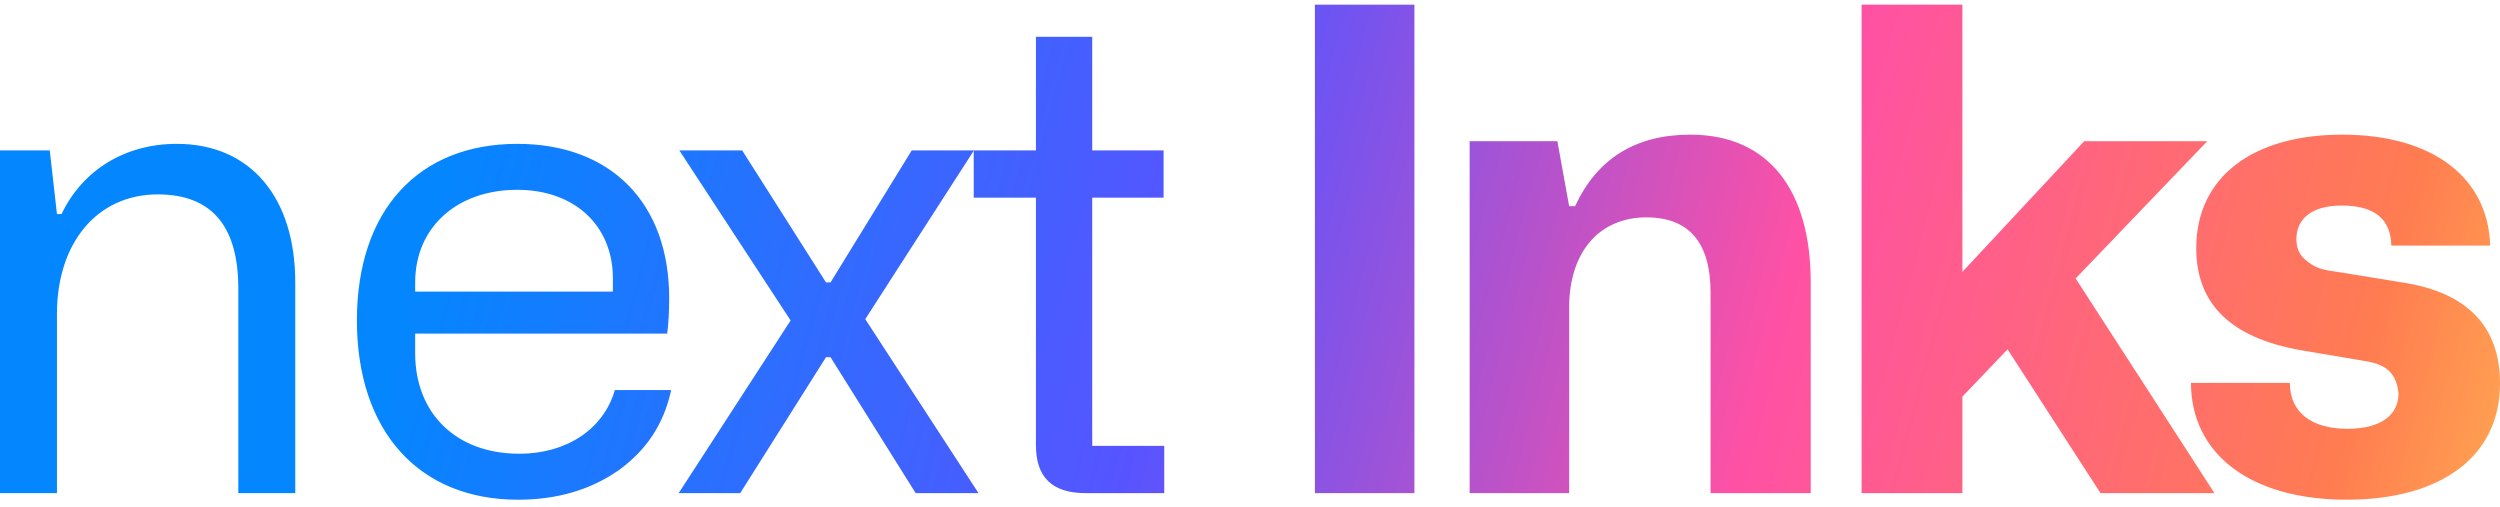 <svg width="202" height="41" viewBox="0 0 202 41" fill="none" xmlns="http://www.w3.org/2000/svg">
<path fill-rule="evenodd" clip-rule="evenodd" d="M114.285 0.376V39.846H106.244V0.376H114.285ZM126.788 24.832V39.846H118.748V11.411H125.836L126.788 16.663H127.264C129.063 12.79 132.184 10.88 136.574 10.88C142.975 10.88 146.307 15.442 146.307 22.816V39.846H138.214V23.665C138.214 19.58 136.468 17.564 133.03 17.564C129.168 17.564 126.788 20.429 126.788 24.832ZM178.928 39.846L167.713 22.498L178.346 11.411H168.401L158.562 21.968V0.376H150.416V39.846H158.562V32.047L162.212 28.227L169.723 39.846H178.928ZM189.622 40.376C181.74 40.376 177.032 36.609 177.032 30.933H185.02C185.02 33.32 186.766 34.647 189.675 34.647C192.373 34.647 193.801 33.532 193.801 31.782C193.589 29.713 192.267 29.341 190.839 29.129L185.813 28.28C180.259 27.273 177.456 24.567 177.456 20.058C177.456 14.275 182.058 10.88 189.252 10.88C196.604 10.88 201.048 14.381 201.207 19.846H193.219C193.166 17.67 191.844 16.609 189.199 16.609C186.871 16.609 185.549 17.617 185.549 19.315C185.549 20.005 185.76 20.535 186.237 20.959C187.084 21.71 187.697 21.8 188.962 21.986L189.199 22.02L194.065 22.816C199.355 23.612 202 26.371 202 30.986C202 36.928 197.186 40.376 189.622 40.376ZM94.018 15.973H88.252V36.026H94.071V39.845H87.724C85.026 39.845 83.703 38.572 83.703 35.973V15.973H78.678V12.178L69.913 25.787L79.064 39.845H73.986L67.109 28.864H66.739L59.809 39.845H54.837L63.882 25.893L54.89 12.153H59.968L66.739 22.816H67.109L73.668 12.153H78.678H78.694H83.703V2.975H88.252V12.153H94.018V15.973ZM4.602 25.363V39.845H0V12.153H4.02L4.602 17.299H4.972C6.665 13.745 10.103 11.623 14.282 11.623C20.26 11.623 23.857 15.973 23.857 22.816V39.845H19.255V23.294C19.255 18.254 17.086 15.707 12.748 15.707C7.882 15.707 4.602 19.58 4.602 25.363ZM28.838 25.893C28.838 16.981 33.81 11.623 41.798 11.623C49.362 11.623 54.07 16.397 54.07 24.09C54.07 25.151 54.017 26.105 53.911 26.954H33.546V28.546C33.546 33.426 36.878 36.662 41.956 36.662C45.818 36.662 48.78 34.647 49.679 31.517H54.229C53.647 34.222 52.271 36.344 49.997 37.989C47.722 39.58 45.025 40.376 41.851 40.376C33.81 40.376 28.838 34.806 28.838 25.893ZM41.798 15.336C36.931 15.336 33.546 18.36 33.546 22.816V23.559H49.521V22.498C49.521 18.201 46.4 15.336 41.798 15.336Z" fill="url(#paint0_linear_1_300)"/>
<defs>
<linearGradient id="paint0_linear_1_300" x1="19.5" y1="-2" x2="204.039" y2="47.414" gradientUnits="userSpaceOnUse">
<stop offset="0.104" stop-color="#0486FF"/>
<stop offset="0.417" stop-color="#5754FF"/>
<stop offset="0.667" stop-color="#FF51A4"/>
<stop offset="0.91" stop-color="#FF7C51"/>
<stop offset="1" stop-color="#FFAF51"/>
</linearGradient>
</defs>
</svg>
